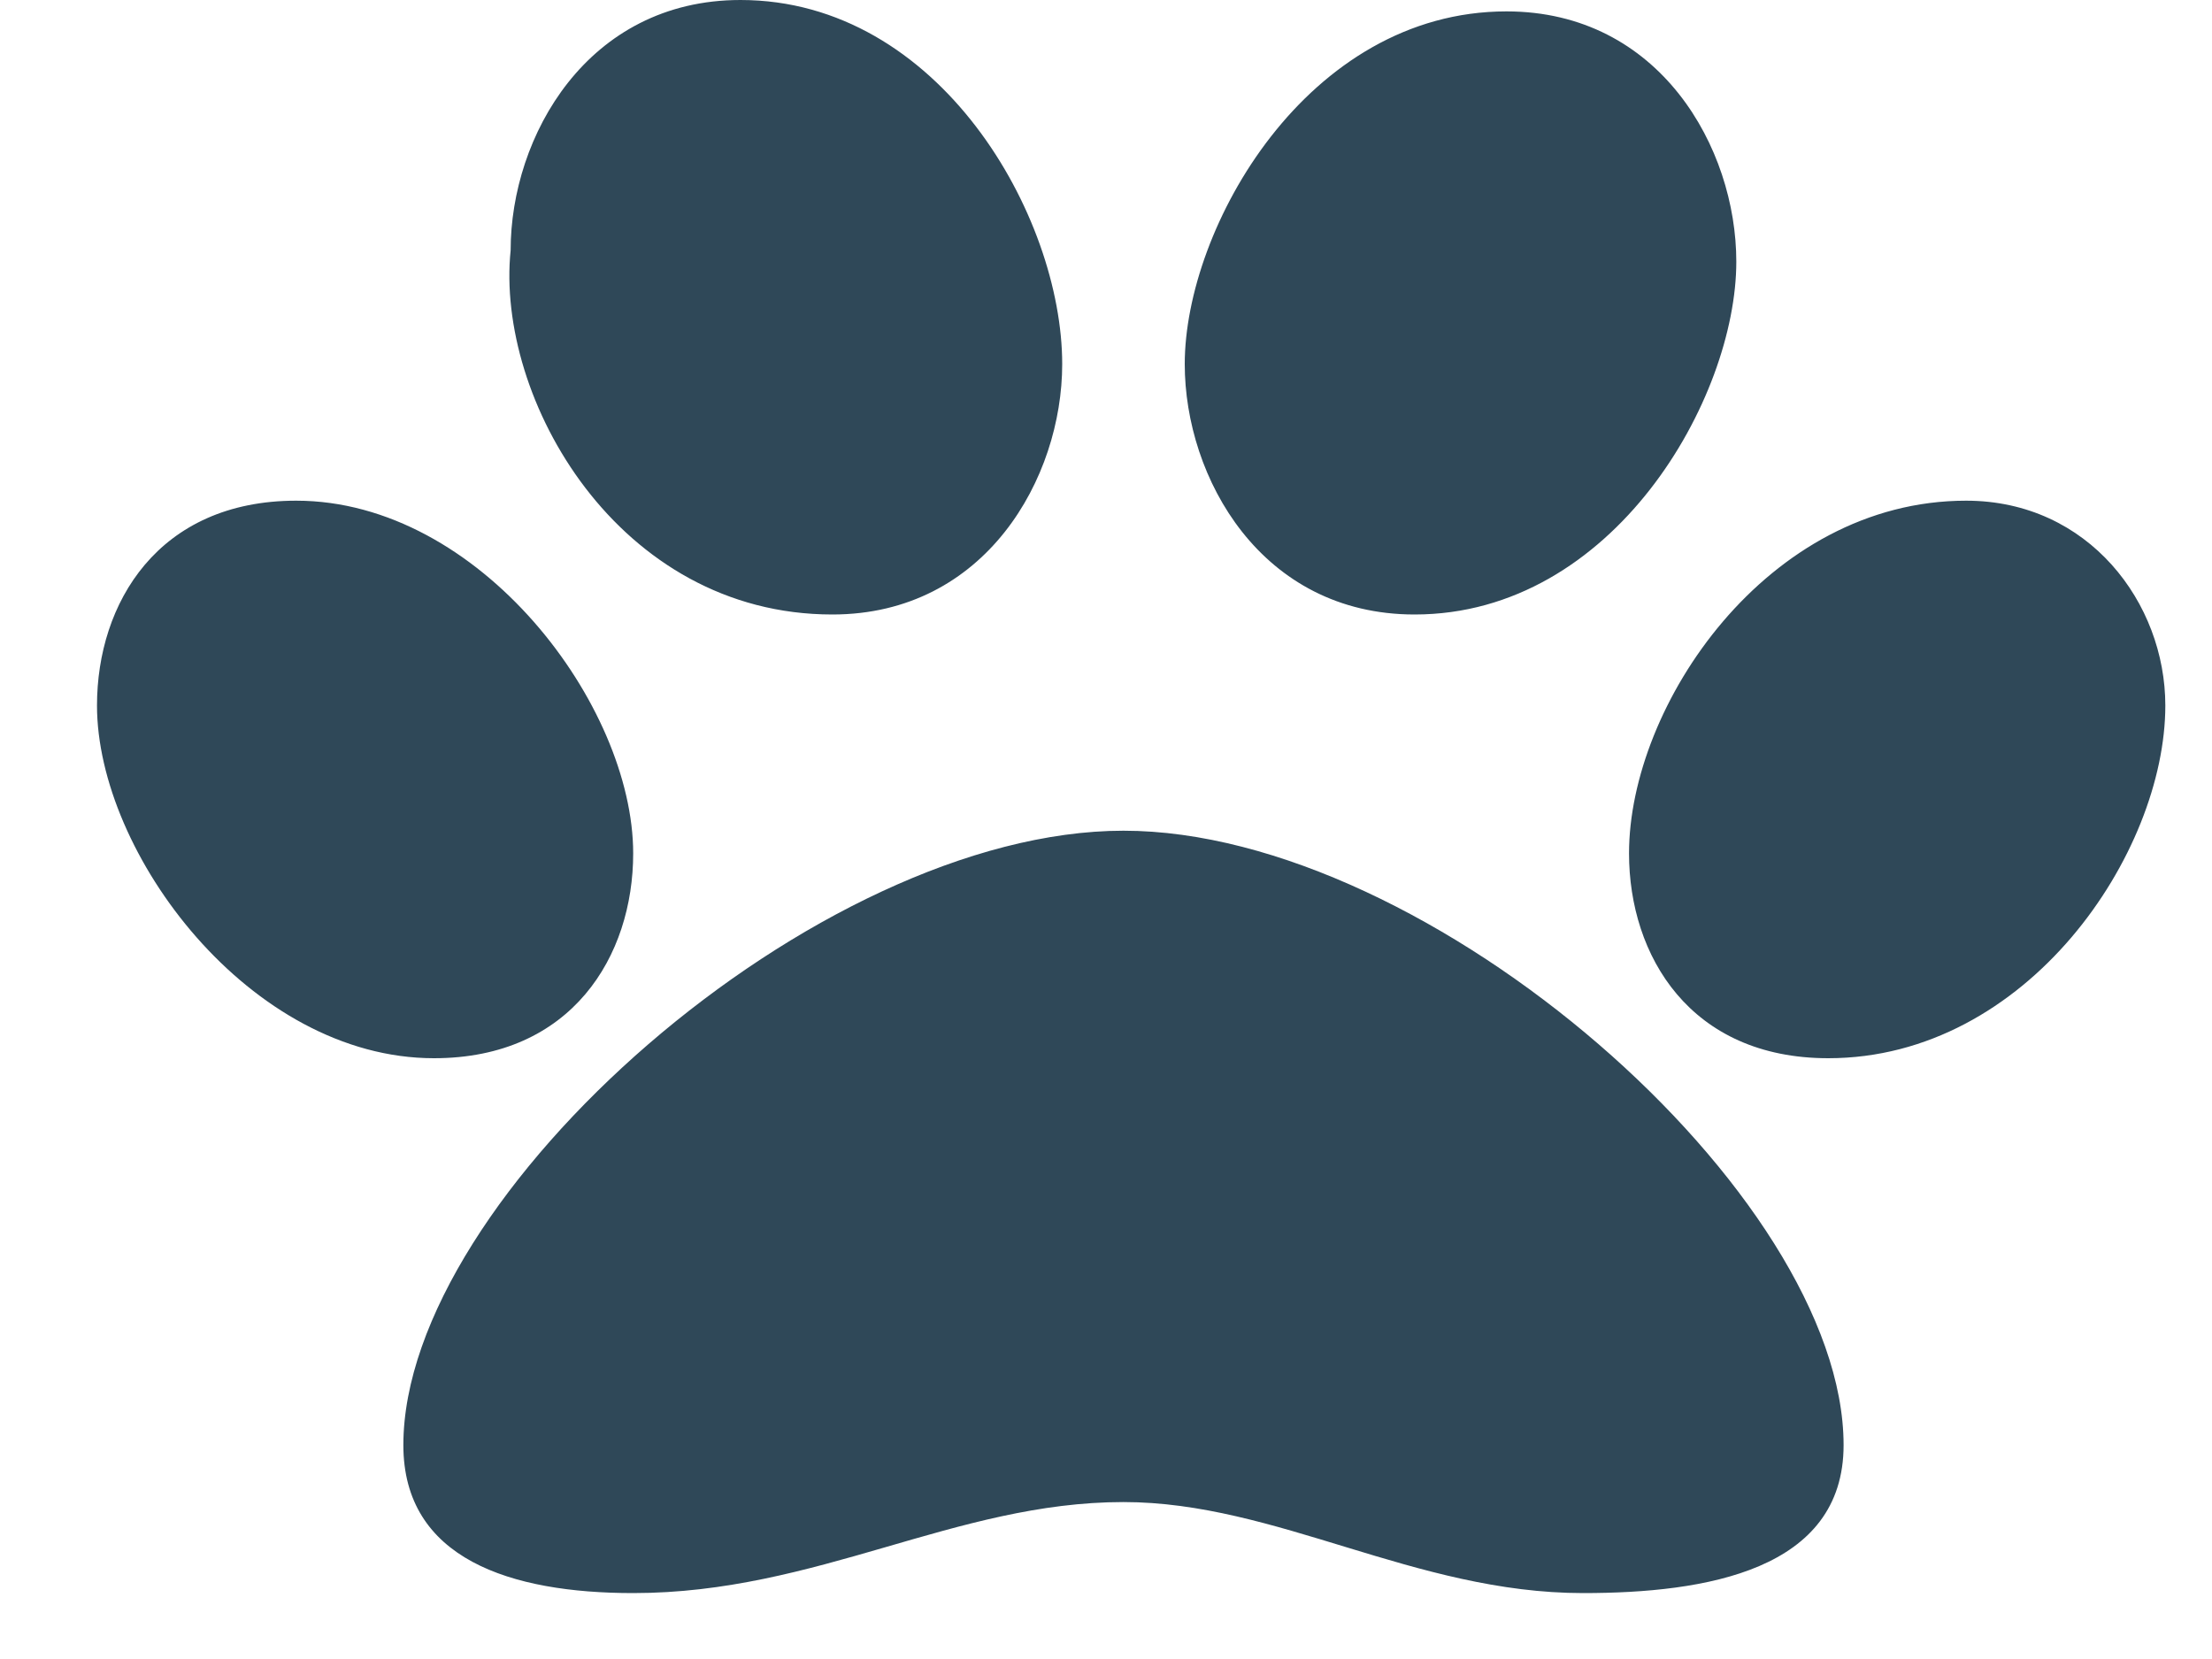 <svg width="20" height="15" viewBox="0 0 20 15" fill="none" xmlns="http://www.w3.org/2000/svg">
<path d="M12.79 5.556C14.591 5.556 15.699 3.601 15.699 2.366C15.699 1.337 15.006 0.103 13.621 0.103C11.82 0.103 10.712 2.058 10.712 3.292C10.712 4.321 11.405 5.556 12.79 5.556ZM7.526 5.556C8.911 5.556 9.604 4.321 9.604 3.292C9.604 1.955 8.496 0 6.695 0C5.31 0 4.617 1.235 4.617 2.263C4.479 3.601 5.587 5.556 7.526 5.556ZM17.777 4.527C15.976 4.527 14.729 6.379 14.729 7.716C14.729 8.642 15.283 9.568 16.53 9.568C18.331 9.568 19.578 7.716 19.578 6.379C19.578 5.453 18.885 4.527 17.777 4.527ZM5.725 7.716C5.725 6.379 4.34 4.527 2.678 4.527C1.431 4.527 0.877 5.453 0.877 6.379C0.877 7.716 2.262 9.568 3.924 9.568C5.171 9.568 5.725 8.642 5.725 7.716ZM10.158 7.511C7.388 7.511 3.647 10.803 3.647 13.066C3.647 14.095 4.617 14.404 5.725 14.404C7.388 14.404 8.634 13.581 10.158 13.581C11.543 13.581 12.79 14.404 14.314 14.404C15.422 14.404 16.669 14.198 16.669 13.066C16.669 10.803 12.928 7.511 10.158 7.511Z" fill="#2F4858"/>
</svg>

